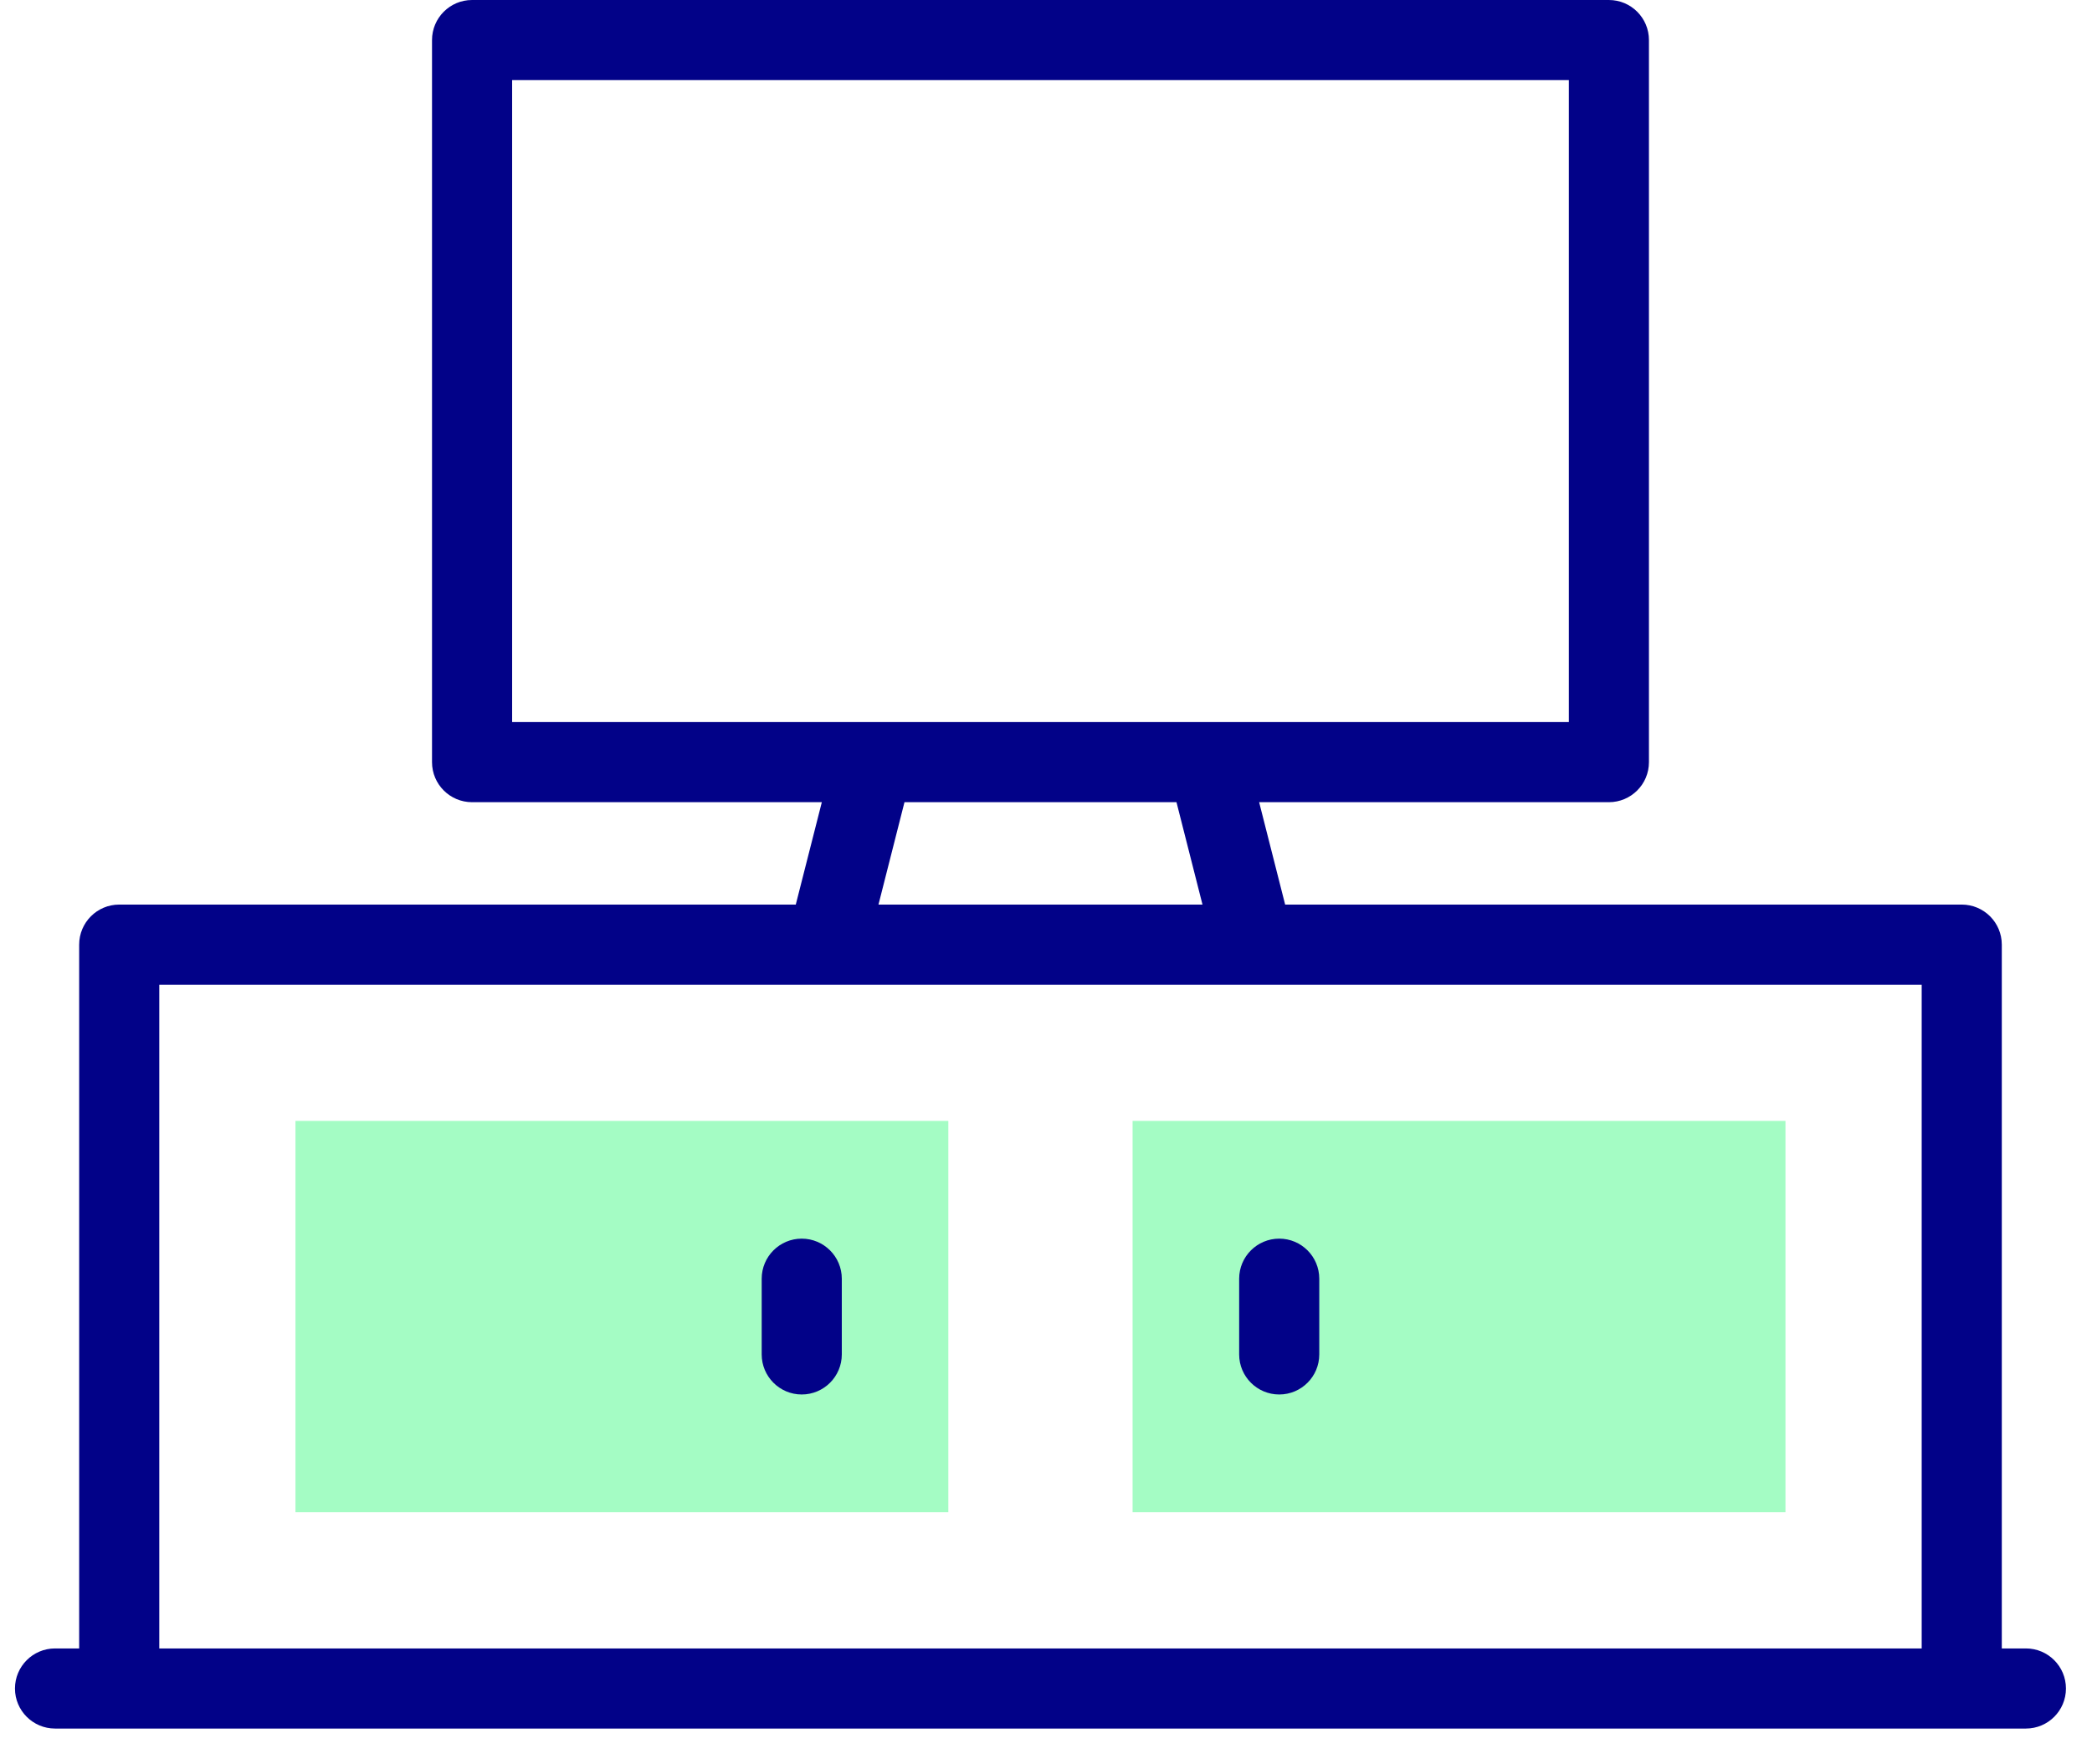 <svg width="51" height="43" viewBox="0 0 51 43" fill="none" xmlns="http://www.w3.org/2000/svg">
<path d="M27.611 27.326H43.527V36.866H27.611V27.326Z" fill="#A4FCC4"/>
<path d="M7.203 27.326H23.119V36.866H7.203V27.326Z" fill="#A4FCC4"/>
<path d="M49.389 40.186H48.801V23.029C48.801 22.489 48.364 22.052 47.824 22.052H31.33L30.696 19.556H39.222C39.762 19.556 40.199 19.119 40.199 18.58V0.977C40.199 0.437 39.762 0 39.222 0H11.508C10.969 0 10.532 0.437 10.532 0.977V18.58C10.532 19.119 10.969 19.556 11.508 19.556H20.035L19.4 22.052H2.906C2.367 22.052 1.93 22.489 1.93 23.029V40.186H1.342C0.803 40.186 0.365 40.623 0.365 41.163C0.365 41.702 0.803 42.139 1.342 42.139H49.389C49.928 42.139 50.365 41.702 50.365 41.163C50.365 40.623 49.928 40.186 49.389 40.186ZM12.485 1.953H38.246V17.603H12.485V1.953ZM22.05 19.556H28.681L29.315 22.052H21.416L22.05 19.556ZM3.883 40.186V24.005H46.848V40.186H3.883Z" fill="#020288"/>
<path d="M31.186 30.196C30.646 30.196 30.209 30.634 30.209 31.173V33.018C30.209 33.557 30.646 33.995 31.186 33.995C31.725 33.995 32.162 33.557 32.162 33.018V31.173C32.162 30.634 31.725 30.196 31.186 30.196Z" fill="#020288"/>
<path d="M19.545 30.196C19.006 30.196 18.569 30.634 18.569 31.173V33.018C18.569 33.557 19.006 33.995 19.545 33.995C20.084 33.995 20.522 33.557 20.522 33.018V31.173C20.522 30.634 20.084 30.196 19.545 30.196Z" fill="#020288"/>
</svg>
